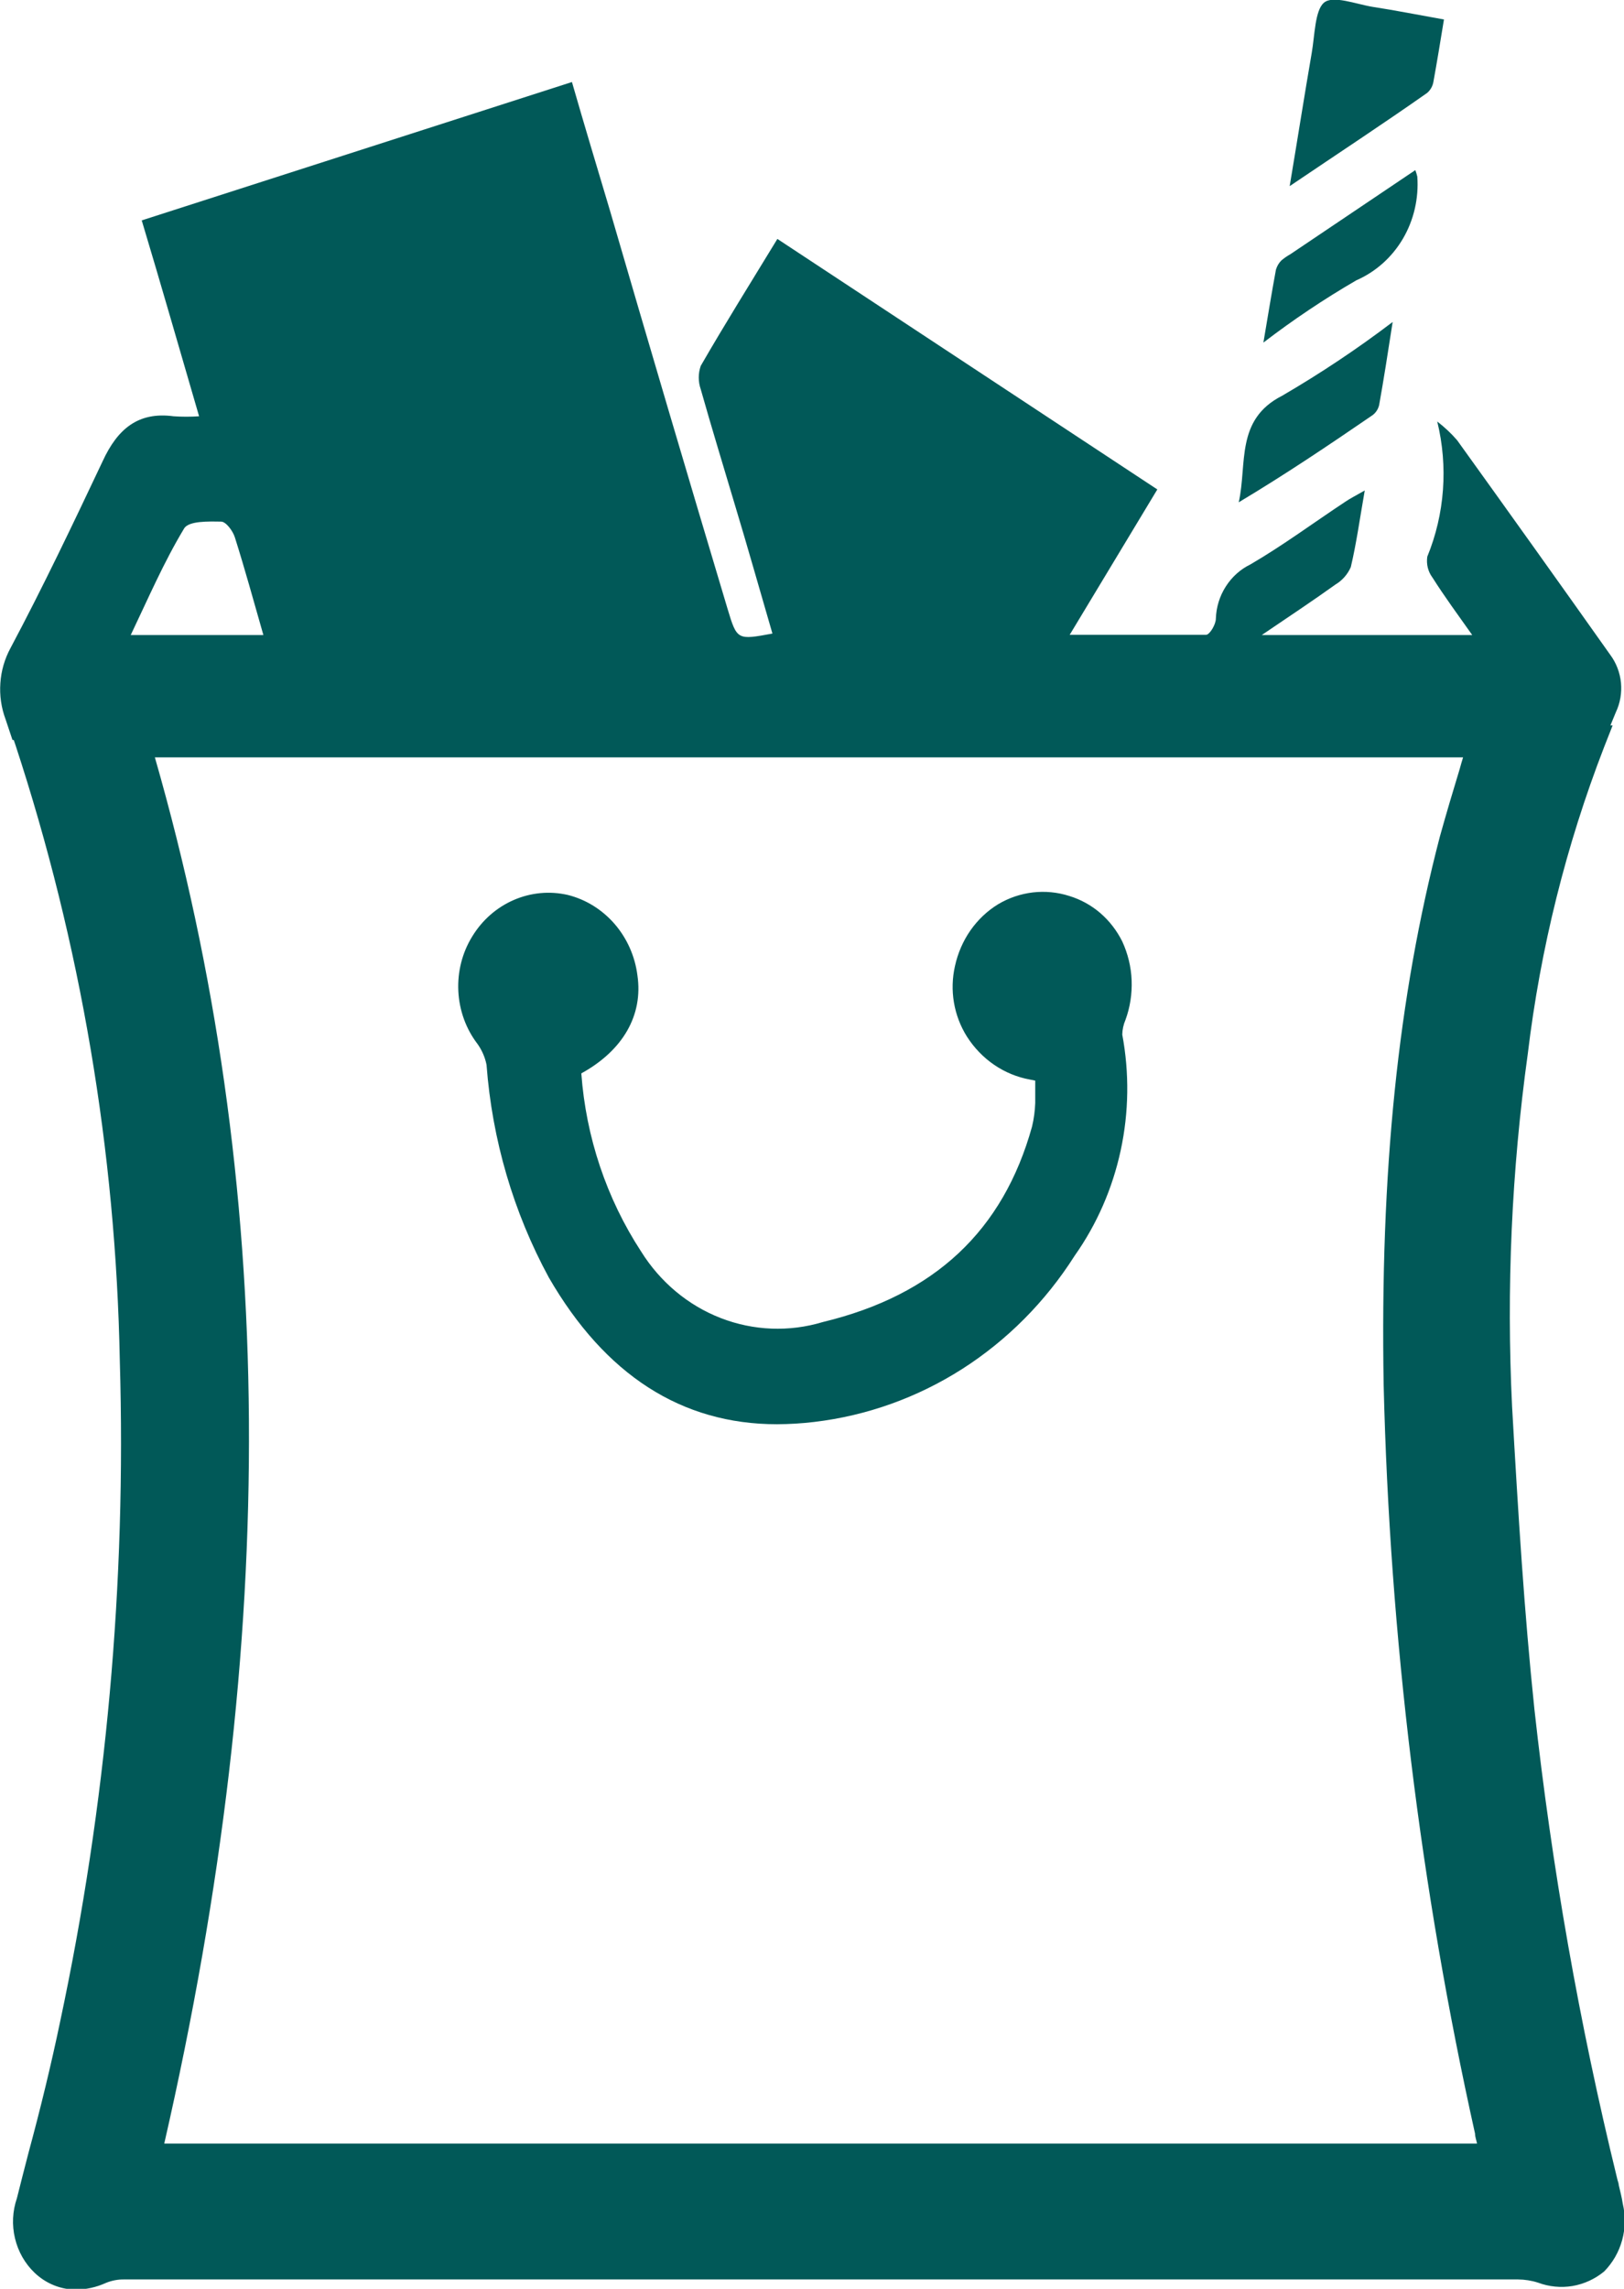 <svg width="22" height="31" viewBox="0 0 22 31" fill="none" xmlns="http://www.w3.org/2000/svg">
<g id="Layer_1" clip-path="url(#clip0_242_384)">
<path id="Vector" d="M19.418 1.109C19.466 0.844 19.51 0.577 19.561 0.264C19.218 0.203 18.908 0.141 18.595 0.093C18.369 0.056 18.056 -0.068 17.935 0.037C17.813 0.141 17.811 0.478 17.77 0.715C17.673 1.277 17.581 1.863 17.471 2.521C18.137 2.071 18.738 1.677 19.334 1.258C19.378 1.22 19.408 1.167 19.418 1.109Z" fill="#015958"/>
<path id="Vector_2" d="M18.683 5.486C18.745 5.14 18.799 4.794 18.866 4.361C18.387 4.725 17.887 5.058 17.369 5.36C16.733 5.683 16.897 6.283 16.781 6.803C17.407 6.429 18 6.03 18.588 5.627C18.636 5.594 18.669 5.544 18.683 5.486Z" fill="#015958"/>
<path id="Vector_3" d="M19.2 2.392C19.193 2.362 19.184 2.333 19.173 2.304L17.479 3.444C17.436 3.468 17.396 3.496 17.358 3.528C17.324 3.562 17.299 3.605 17.285 3.652C17.229 3.953 17.18 4.257 17.115 4.64C17.518 4.331 17.939 4.049 18.375 3.796C18.636 3.682 18.857 3.485 19.005 3.233C19.153 2.981 19.221 2.686 19.2 2.392Z" fill="#015958"/>
<path id="Vector_4" d="M21.983 29.846C21.97 29.759 21.948 29.678 21.929 29.596C21.929 29.568 21.913 29.537 21.908 29.509C21.396 27.417 21.022 25.292 20.786 23.147C20.648 21.828 20.567 20.514 20.484 19.053C20.406 17.456 20.477 15.854 20.697 14.27C20.868 12.846 21.215 11.451 21.73 10.12L21.846 9.825H21.816L21.889 9.648C21.948 9.524 21.972 9.385 21.959 9.247C21.945 9.109 21.895 8.978 21.813 8.868C21.127 7.899 20.435 6.93 19.739 5.962C19.658 5.868 19.567 5.784 19.47 5.709C19.619 6.318 19.572 6.962 19.335 7.54C19.328 7.59 19.33 7.64 19.342 7.689C19.354 7.737 19.375 7.782 19.405 7.822C19.567 8.078 19.745 8.32 19.944 8.601H17.093C17.466 8.348 17.784 8.137 18.094 7.915C18.184 7.861 18.256 7.779 18.299 7.681C18.375 7.36 18.42 7.031 18.488 6.643C18.361 6.716 18.286 6.753 18.218 6.8C17.792 7.082 17.379 7.388 16.94 7.644C16.804 7.71 16.689 7.813 16.606 7.943C16.523 8.072 16.476 8.223 16.471 8.379C16.471 8.458 16.387 8.598 16.338 8.598C15.742 8.598 15.143 8.598 14.491 8.598L15.678 6.629L10.531 3.236C10.173 3.824 9.822 4.384 9.493 4.955C9.457 5.057 9.457 5.17 9.493 5.273C9.641 5.796 9.801 6.319 9.957 6.843C10.127 7.405 10.294 7.999 10.464 8.581C9.989 8.669 9.984 8.671 9.857 8.249C9.318 6.449 8.786 4.647 8.261 2.845C8.093 2.282 7.923 1.719 7.748 1.111L1.92 2.985C2.189 3.88 2.435 4.741 2.697 5.638C2.582 5.646 2.466 5.646 2.351 5.638C1.874 5.574 1.593 5.807 1.391 6.246C0.992 7.09 0.582 7.951 0.142 8.778C0.063 8.924 0.016 9.085 0.005 9.252C-0.007 9.418 0.017 9.585 0.075 9.741L0.169 10.022H0.186L0.21 10.092C1.092 12.778 1.569 15.591 1.623 18.429C1.712 21.438 1.44 24.446 0.814 27.384C0.69 27.978 0.544 28.575 0.388 29.151C0.334 29.36 0.28 29.568 0.229 29.773C0.169 29.948 0.16 30.136 0.203 30.316C0.246 30.496 0.338 30.658 0.469 30.783C0.622 30.929 0.822 31.01 1.03 31.011C1.168 31.009 1.305 30.979 1.432 30.921C1.512 30.888 1.598 30.871 1.685 30.873H20.565C20.656 30.874 20.747 30.888 20.834 30.916C20.984 30.972 21.145 30.988 21.302 30.962C21.459 30.935 21.608 30.867 21.732 30.764C21.847 30.647 21.931 30.501 21.975 30.34C22.019 30.179 22.022 30.009 21.983 29.846ZM2.494 7.158C2.556 7.054 2.823 7.062 2.996 7.065C3.061 7.065 3.155 7.191 3.182 7.279C3.317 7.706 3.436 8.14 3.568 8.601H1.771C2.006 8.109 2.219 7.614 2.494 7.158ZM2.225 29.033C3.797 22.168 3.754 16.02 2.098 10.258H19.82C19.804 10.312 19.788 10.362 19.774 10.416C19.683 10.714 19.591 11.024 19.505 11.333C18.938 13.508 18.695 15.869 18.744 18.755C18.827 22.171 19.242 25.57 19.982 28.898C19.982 28.943 20.001 28.988 20.009 29.033H2.225Z" fill="#015958"/>
<path id="Vector_5" d="M15.203 12.751C15.129 12.603 15.028 12.472 14.905 12.366C14.781 12.26 14.639 12.182 14.485 12.135C14.326 12.084 14.158 12.068 13.992 12.087C13.825 12.107 13.665 12.161 13.52 12.248C13.373 12.338 13.246 12.459 13.146 12.602C13.046 12.746 12.975 12.91 12.937 13.083C12.9 13.246 12.895 13.414 12.923 13.579C12.951 13.744 13.011 13.9 13.099 14.04C13.196 14.192 13.322 14.323 13.469 14.423C13.616 14.523 13.781 14.591 13.954 14.622L14.024 14.636C14.024 14.74 14.024 14.842 14.024 14.94C14.02 15.047 14.006 15.154 13.981 15.258C13.59 16.665 12.665 17.54 11.146 17.906C10.692 18.043 10.207 18.024 9.764 17.852C9.32 17.68 8.942 17.363 8.684 16.949C8.217 16.233 7.938 15.401 7.875 14.538C8.439 14.228 8.714 13.75 8.635 13.21C8.602 12.95 8.493 12.707 8.325 12.513C8.156 12.319 7.936 12.182 7.691 12.121C7.446 12.065 7.191 12.089 6.959 12.19C6.728 12.29 6.531 12.463 6.397 12.684C6.261 12.904 6.196 13.163 6.209 13.425C6.222 13.686 6.313 13.937 6.47 14.141C6.529 14.225 6.571 14.32 6.591 14.422C6.667 15.436 6.955 16.419 7.435 17.303C8.198 18.623 9.234 19.29 10.526 19.29C10.695 19.289 10.863 19.279 11.03 19.259C11.74 19.175 12.424 18.931 13.034 18.542C13.643 18.153 14.164 17.629 14.558 17.008C14.859 16.582 15.071 16.096 15.182 15.58C15.293 15.065 15.3 14.53 15.203 14.012C15.205 13.944 15.219 13.877 15.246 13.815C15.309 13.644 15.337 13.461 15.33 13.278C15.323 13.095 15.279 12.916 15.203 12.751Z" fill="#015958"/>
</g>
<defs>
<clipPath id="clip0_242_384">
<rect width="22" height="31" fill="white"/>
</clipPath>
</defs>
</svg>
